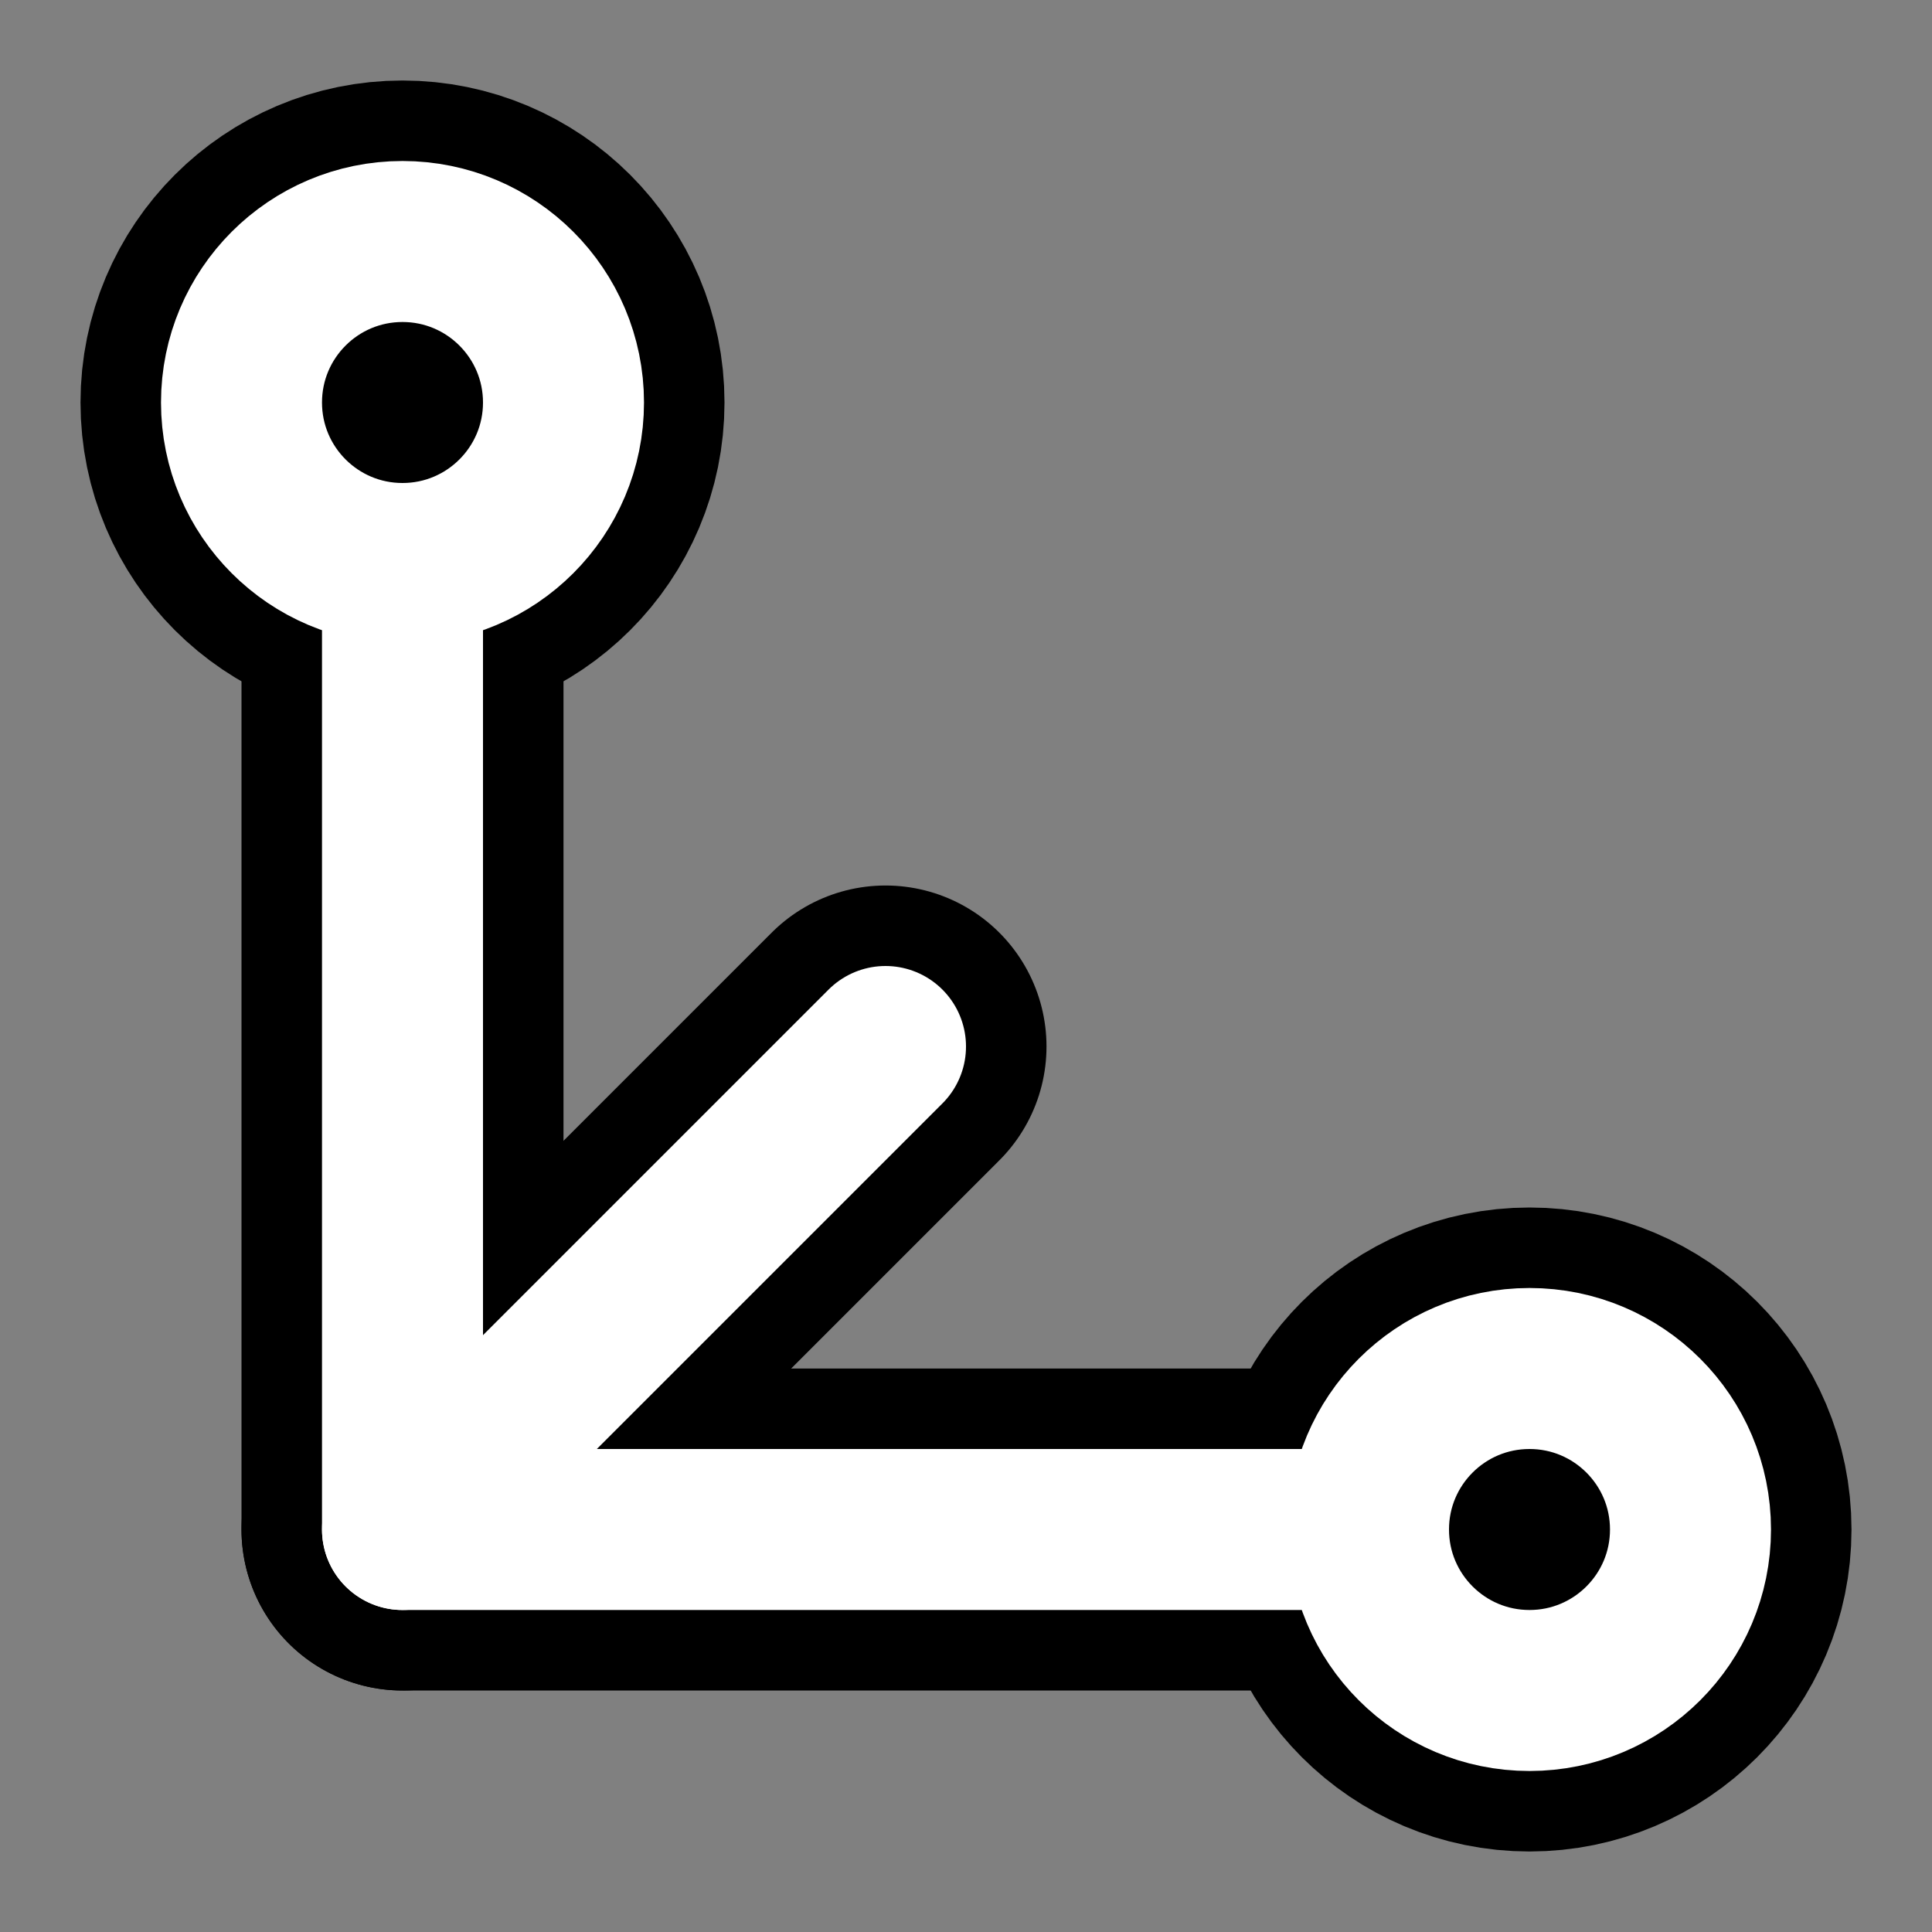 <svg stroke="currentColor" fill="none" stroke-width="2" viewBox="0 0 24 24" stroke-linecap="round" stroke-linejoin="round" height="1.5em" width="1.5em" xmlns="http://www.w3.org/2000/svg">
	<rect x="0" y="0" width="24" height="24" fill="#808080" stroke="none"/>
	<!-- Black outline -->
	<circle cx="19" cy="19" r="2" stroke-width="4" stroke="black"></circle>
	<circle cx="5" cy="5" r="2" stroke-width="4" stroke="black"></circle>
	<path d="M5 7v12h12" stroke-width="4" stroke="black"></path>
	<path d="m5 19 6-6" stroke-width="4" stroke="black"></path>

	<!-- White fill -->
	<circle cx="19" cy="19" r="2" stroke="white" fill="none"></circle>
	<circle cx="5" cy="5" r="2" stroke="white" fill="none"></circle>
	<path d="M5 7v12h12" stroke="white" fill="none"></path>
	<path d="m5 19 6-6" stroke="white" fill="none"></path>
</svg>